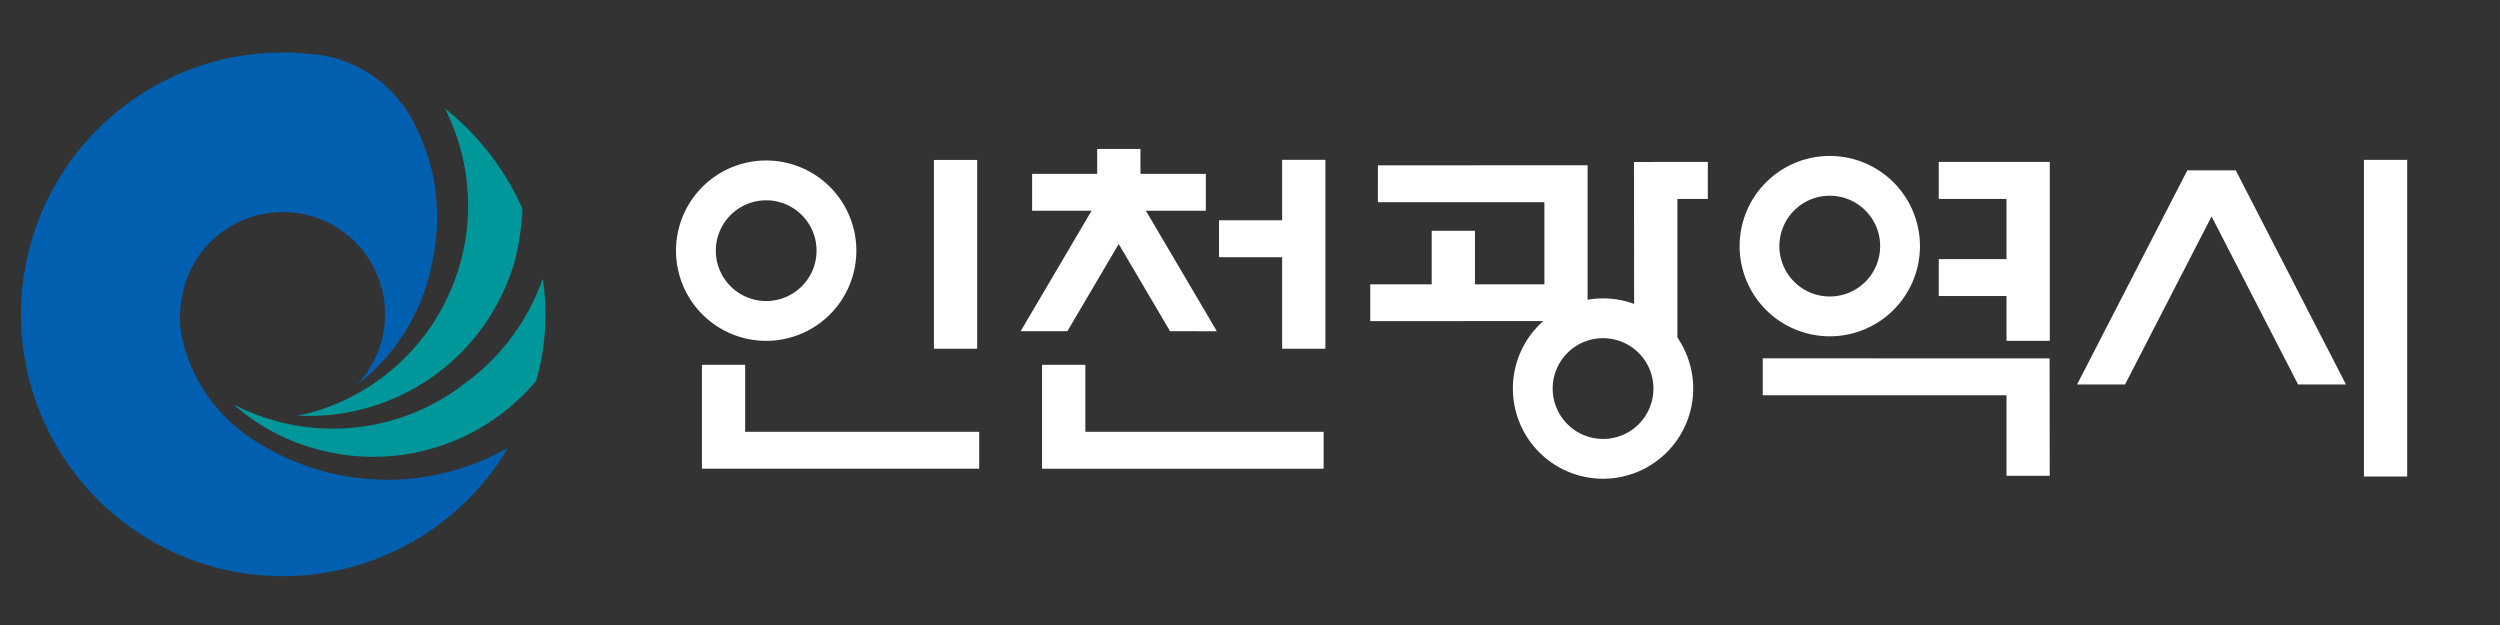 <svg xmlns="http://www.w3.org/2000/svg" xmlns:xlink="http://www.w3.org/1999/xlink" width="200" height="50" viewBox="0 0 200 50">
  <rect x="0" y="0" width="200" height="50" fill="#333333" stroke="none"/>
  <defs>
    <clipPath id="clip-path">
      <rect id="사각형_37977" data-name="사각형 37977" width="190.9" height="41.899" fill="#fff"/>
    </clipPath>
  </defs>
  <g id="그룹_174438" data-name="그룹 174438" transform="translate(0 -10)">
    <rect id="사각형_36173" data-name="사각형 36173" width="200" height="50" transform="translate(0 10)" fill="none"/>
    <g id="그룹_170078" data-name="그룹 170078" transform="translate(1.674 14.195)">
      <g id="그룹_170076" data-name="그룹 170076" clip-path="url(#clip-path)">
        <path id="패스_88733" data-name="패스 88733" d="M18.767,31.094a19.53,19.53,0,0,0,20.215.523A20.948,20.948,0,1,1,24.517.31,10.143,10.143,0,0,1,30.982,4.83,16.635,16.635,0,0,1,32.9,9.56l.009.041a17.064,17.064,0,0,1-.061,7.461,16.1,16.1,0,0,1-5.987,9.55l-.016.017a8.183,8.183,0,1,0-13.869-7.513,8.8,8.8,0,0,0-.088,3.729,13.116,13.116,0,0,0,5.882,8.249" transform="translate(0 0)" fill="#005fae"/>
        <path id="패스_88734" data-name="패스 88734" d="M89.964,105.906a16.775,16.775,0,0,0,4.144,1.528,17.214,17.214,0,0,0,14.2-3.039l.024-.023a17.518,17.518,0,0,0,6.4-8.512,19.329,19.329,0,0,1-.525,8.18,17,17,0,0,1-16.977,5.612,16.615,16.615,0,0,1-7.264-3.744" transform="translate(-72.987 -77.769)" fill="#00979b"/>
        <path id="패스_88735" data-name="패스 88735" d="M117.169,48.295A17.112,17.112,0,0,0,134.6,35.785a21.962,21.962,0,0,0,.58-4.023,21.31,21.31,0,0,0-6.217-8.042,17.184,17.184,0,0,1-10.27,24.207,11.541,11.541,0,0,1-1.528.359Z" transform="translate(-95.051 -19.244)" fill="#00979b"/>
        <rect id="사각형_37975" data-name="사각형 37975" width="3.459" height="15.103" transform="translate(73.041 8.6)" fill="#fff"/>
        <rect id="사각형_37976" data-name="사각형 37976" width="3.459" height="25.335" transform="translate(187.441 8.595)" fill="#fff"/>
        <path id="패스_88736" data-name="패스 88736" d="M512.962,45.516v4.838h-5.048v2.953h5.048v7.323h3.459V45.516Z" transform="translate(-412.064 -36.926)" fill="#fff"/>
        <path id="패스_88737" data-name="패스 88737" d="M439.513,55.491l-5.677-9.639h4.795V42.9H433.4V40.907h-3.461V42.9h-5.206v2.951h4.757l-5.676,9.639h3.739l4.107-6.976,4.11,6.976Z" transform="translate(-343.838 -33.187)" fill="#fff"/>
        <path id="패스_88738" data-name="패스 88738" d="M893.174,67.105l-8.818-17.132h-3.873l-8.82,17.132H875.5l6.922-13.441,6.92,13.441Z" transform="translate(-707.17 -40.543)" fill="#fff"/>
        <path id="패스_88739" data-name="패스 88739" d="M738.407,129.683v2.951h19.5v6.443h3.457l-.009-9.391Z" transform="translate(-599.061 -105.21)" fill="#fff"/>
        <path id="패스_88740" data-name="패스 88740" d="M292.152,132.422h-3.459v8.31l22.182,0v-2.951H292.152Z" transform="translate(-234.213 -107.432)" fill="#fff"/>
        <path id="패스_88741" data-name="패스 88741" d="M455.408,137.783H436.345v-5.361h-3.463v8.312h22.526Z" transform="translate(-351.192 -107.432)" fill="#fff"/>
        <path id="패스_88742" data-name="패스 88742" d="M813.019,46.409v2.96h5.42v4.817h-5.42v2.952h5.42v3.584H821.9V46.409Z" transform="translate(-659.593 -37.651)" fill="#fff"/>
        <path id="패스_88743" data-name="패스 88743" d="M683.831,46.415l.011,14.164H687.3V49.372h2.436V46.408Z" transform="translate(-554.784 -37.651)" fill="#fff"/>
        <path id="패스_88744" data-name="패스 88744" d="M572.635,50.786h13.32v6.568H580.4v-4.28h-3.461v4.28h-4.915V60.3l17.386-.007V47.83l-16.776.006Z" transform="translate(-464.077 -38.804)" fill="#fff"/>
        <path id="패스_88745" data-name="패스 88745" d="M284.923,45.807a7.214,7.214,0,1,0,7.215,7.215,7.214,7.214,0,0,0-7.215-7.215m0,11.244a4.029,4.029,0,1,1,4.031-4.028,4.03,4.03,0,0,1-4.031,4.028" transform="translate(-225.304 -37.163)" fill="#fff"/>
        <path id="패스_88746" data-name="패스 88746" d="M735.83,43.884a7.214,7.214,0,1,0,7.213,7.213,7.214,7.214,0,0,0-7.213-7.213m0,11.243a4.03,4.03,0,1,1,4.028-4.029,4.03,4.03,0,0,1-4.028,4.029" transform="translate(-591.12 -35.603)" fill="#fff"/>
        <path id="패스_88747" data-name="패스 88747" d="M639.7,104.273a7.213,7.213,0,1,0,7.213,7.213,7.21,7.21,0,0,0-7.213-7.213m0,11.243a4.03,4.03,0,1,1,4.032-4.03,4.03,4.03,0,0,1-4.032,4.03" transform="translate(-513.131 -84.596)" fill="#fff"/>
      </g>
    </g>
  </g>
</svg>
